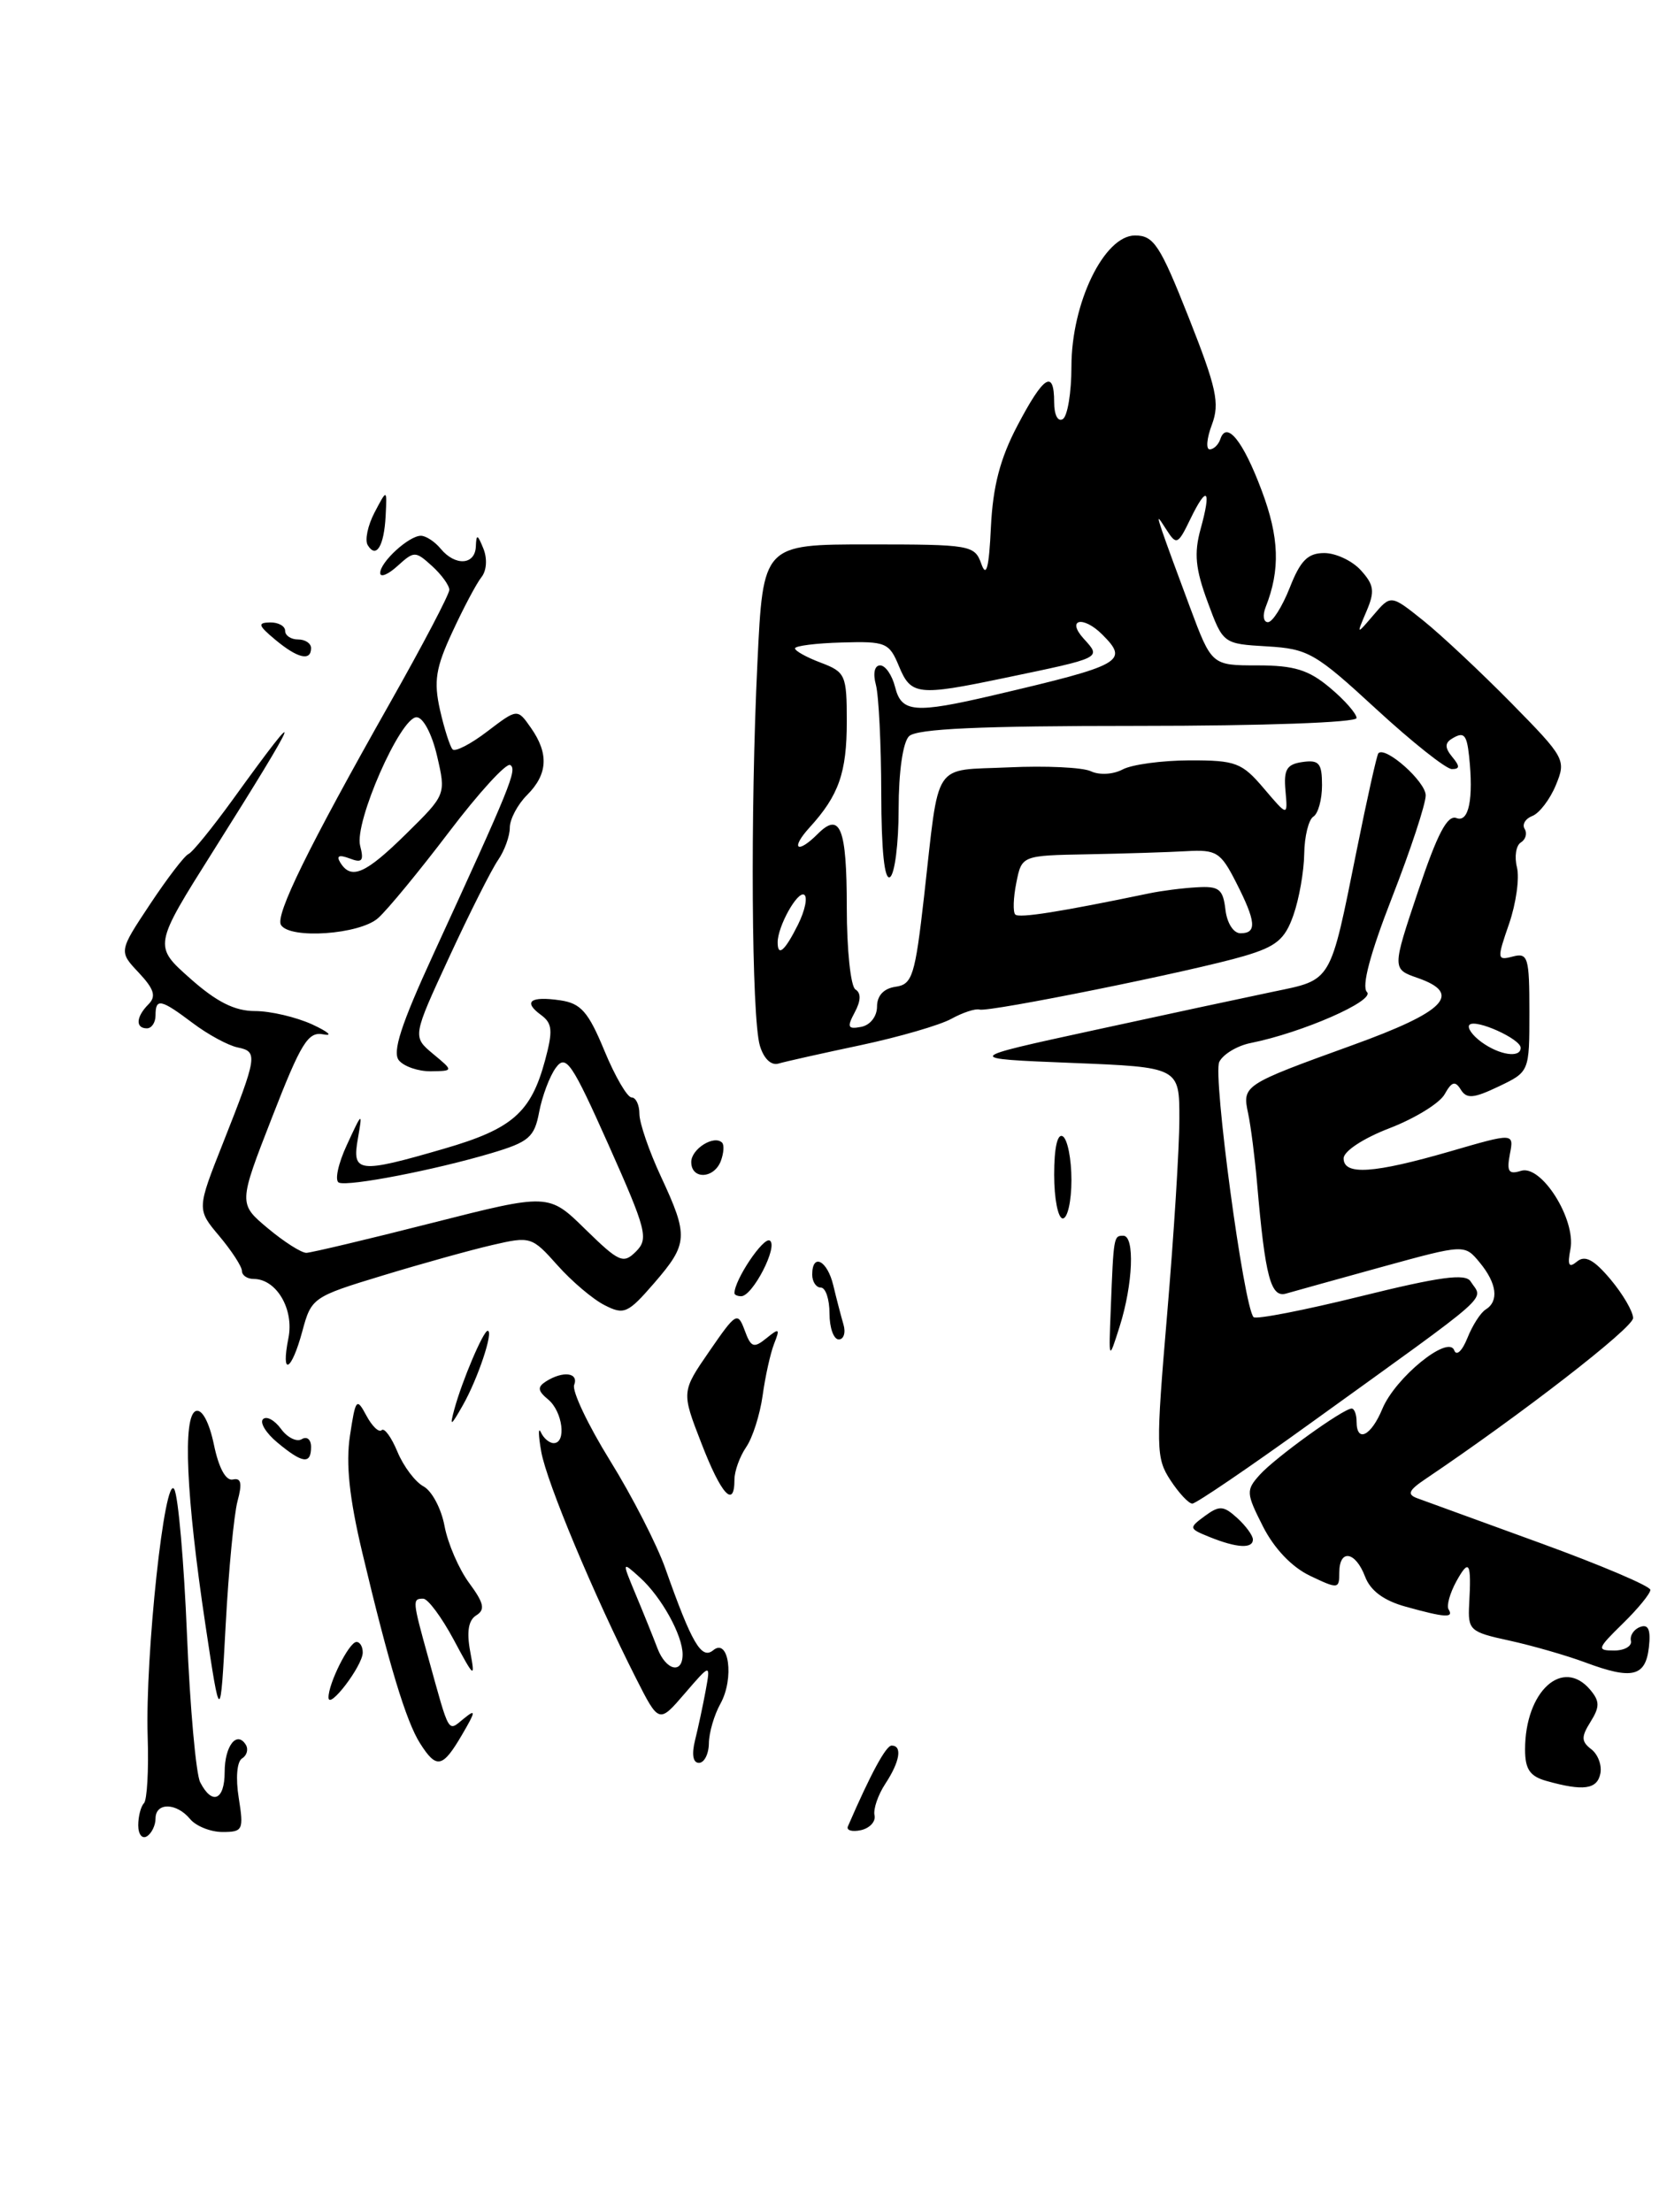 <?xml version="1.0" encoding="UTF-8" standalone="no"?>
<!DOCTYPE svg PUBLIC "-//W3C//DTD SVG 1.1//EN" "http://www.w3.org/Graphics/SVG/1.1/DTD/svg11.dtd" >
<svg xmlns="http://www.w3.org/2000/svg" xmlns:xlink="http://www.w3.org/1999/xlink" version="1.1" viewBox="0 0 192 256">
 <g >
 <path fill="currentColor"
d=" M 185.21 205.25 C 185.41 204.29 184.94 203.02 184.17 202.43 C 183.00 201.53 182.98 201.00 184.07 199.26 C 185.15 197.53 185.15 196.88 184.07 195.58 C 180.87 191.73 176.50 195.71 176.50 202.45 C 176.50 204.75 177.06 205.56 179.00 206.10 C 183.24 207.29 184.84 207.07 185.21 205.25 Z  M 190.83 190.63 C 191.06 188.60 190.77 187.92 189.83 188.27 C 189.10 188.53 188.61 189.26 188.75 189.88 C 188.89 190.49 188.01 191.00 186.81 191.00 C 184.77 191.00 184.84 190.79 187.81 187.88 C 189.56 186.17 191.00 184.41 191.00 183.98 C 191.00 183.55 185.26 181.11 178.25 178.56 C 171.24 176.00 164.82 173.67 164.00 173.37 C 162.82 172.93 163.03 172.46 164.96 171.16 C 176.08 163.67 189.00 153.66 189.00 152.53 C 189.00 151.77 187.82 149.76 186.39 148.05 C 184.47 145.77 183.44 145.22 182.52 145.98 C 181.57 146.77 181.38 146.44 181.75 144.55 C 182.40 141.11 178.39 134.74 176.03 135.49 C 174.60 135.94 174.36 135.58 174.74 133.57 C 175.22 131.09 175.22 131.09 167.86 133.23 C 158.98 135.80 155.50 136.04 155.50 134.05 C 155.50 133.22 157.78 131.72 160.83 130.55 C 163.76 129.42 166.62 127.66 167.19 126.63 C 168.01 125.16 168.41 125.04 169.06 126.09 C 169.73 127.18 170.53 127.12 173.44 125.73 C 177.00 124.03 177.00 124.03 177.00 117.11 C 177.00 110.78 176.84 110.23 175.08 110.69 C 173.25 111.17 173.23 111.00 174.65 106.90 C 175.46 104.55 175.87 101.61 175.56 100.37 C 175.25 99.13 175.45 97.84 176.01 97.49 C 176.57 97.15 176.77 96.44 176.45 95.92 C 176.13 95.41 176.54 94.73 177.35 94.42 C 178.15 94.11 179.38 92.51 180.06 90.86 C 181.27 87.93 181.14 87.70 174.90 81.35 C 171.38 77.78 166.81 73.49 164.74 71.83 C 160.97 68.81 160.97 68.81 158.97 71.16 C 156.97 73.50 156.97 73.50 158.14 70.75 C 159.13 68.44 159.03 67.69 157.50 66.00 C 156.51 64.90 154.60 64.00 153.26 64.00 C 151.36 64.00 150.50 64.86 149.27 68.00 C 148.40 70.20 147.27 72.00 146.74 72.00 C 146.22 72.00 146.10 71.21 146.48 70.25 C 148.18 65.94 148.06 62.20 146.02 56.77 C 143.86 51.00 141.95 48.64 141.23 50.82 C 141.01 51.47 140.46 52.00 140.00 52.00 C 139.55 52.00 139.66 50.71 140.26 49.13 C 141.18 46.67 140.80 44.91 137.58 36.76 C 134.25 28.35 133.53 27.25 131.36 27.25 C 127.79 27.25 124.00 35.06 124.00 42.41 C 124.00 45.42 123.55 48.16 123.00 48.50 C 122.43 48.85 122.00 48.01 122.00 46.56 C 122.00 42.69 120.79 43.46 117.75 49.25 C 115.74 53.07 114.91 56.28 114.68 61.00 C 114.46 65.74 114.15 66.89 113.57 65.25 C 112.80 63.08 112.32 63.00 100.54 63.00 C 88.31 63.00 88.31 63.00 87.66 76.66 C 86.82 93.99 86.98 117.74 87.94 121.00 C 88.38 122.49 89.24 123.33 90.09 123.08 C 90.86 122.85 95.15 121.89 99.60 120.95 C 104.06 120.00 108.78 118.63 110.10 117.90 C 111.42 117.17 112.89 116.69 113.36 116.83 C 114.48 117.15 138.12 112.37 144.00 110.63 C 147.72 109.53 148.71 108.71 149.69 105.90 C 150.35 104.03 150.91 100.84 150.94 98.81 C 150.97 96.78 151.45 94.84 152.00 94.50 C 152.55 94.16 153.00 92.53 153.00 90.87 C 153.00 88.32 152.66 87.91 150.75 88.18 C 148.91 88.44 148.55 89.05 148.77 91.50 C 149.04 94.50 149.04 94.50 146.27 91.24 C 143.73 88.25 143.02 87.98 137.68 87.99 C 134.49 88.00 131.00 88.47 129.93 89.04 C 128.84 89.62 127.24 89.72 126.25 89.25 C 125.29 88.80 121.01 88.60 116.75 88.80 C 107.81 89.21 108.75 87.78 106.95 103.69 C 105.90 112.93 105.59 113.92 103.64 114.19 C 102.27 114.39 101.50 115.22 101.50 116.49 C 101.50 117.62 100.71 118.63 99.67 118.83 C 98.11 119.13 98.00 118.87 98.92 117.15 C 99.64 115.81 99.67 114.91 99.00 114.50 C 98.45 114.16 98.00 109.89 98.00 105.00 C 98.00 95.82 97.24 93.90 94.65 96.49 C 92.26 98.89 91.43 98.24 93.70 95.75 C 97.08 92.04 98.00 89.42 98.00 83.48 C 98.00 78.12 97.85 77.77 95.00 76.69 C 93.35 76.07 92.00 75.32 92.01 75.03 C 92.01 74.74 94.45 74.43 97.43 74.35 C 102.52 74.20 102.91 74.36 104.04 77.10 C 105.43 80.46 106.22 80.55 116.18 78.47 C 127.65 76.08 127.47 76.17 125.42 73.91 C 123.37 71.65 125.35 71.21 127.57 73.43 C 130.68 76.54 129.94 76.95 115.00 80.45 C 105.84 82.59 104.33 82.47 103.59 79.50 C 103.24 78.12 102.47 77.00 101.86 77.00 C 101.21 77.00 101.01 77.92 101.37 79.25 C 101.70 80.49 101.98 86.14 101.99 91.81 C 102.00 98.42 102.36 101.90 103.00 101.50 C 103.55 101.16 104.00 97.62 104.00 93.64 C 104.00 89.34 104.49 85.91 105.20 85.20 C 106.07 84.33 113.36 84.00 131.70 84.00 C 146.25 84.00 157.00 83.61 157.00 83.09 C 157.00 82.59 155.62 81.01 153.92 79.59 C 151.46 77.52 149.79 77.00 145.54 77.00 C 140.23 77.00 140.23 77.00 137.71 70.25 C 136.32 66.54 134.88 62.60 134.51 61.50 C 133.88 59.60 133.91 59.60 135.04 61.37 C 136.15 63.10 136.34 63.01 137.75 60.09 C 139.69 56.08 140.23 56.58 138.95 61.21 C 138.17 64.03 138.35 65.84 139.76 69.65 C 141.55 74.50 141.55 74.50 146.64 74.80 C 151.39 75.08 152.23 75.56 159.27 82.05 C 163.42 85.87 167.36 89.00 168.03 89.00 C 168.96 89.00 168.97 88.67 168.07 87.59 C 167.22 86.56 167.20 85.99 168.02 85.49 C 169.41 84.63 169.75 84.97 170.02 87.50 C 170.55 92.46 169.99 95.21 168.57 94.67 C 167.51 94.26 166.36 96.45 164.12 103.13 C 161.10 112.14 161.10 112.14 164.10 113.18 C 169.29 115.00 167.27 117.07 156.49 120.96 C 143.86 125.53 143.76 125.60 144.45 128.85 C 144.76 130.31 145.23 133.97 145.49 137.00 C 146.42 147.76 147.07 150.22 148.85 149.69 C 149.76 149.43 154.78 148.03 160.00 146.59 C 169.50 143.98 169.50 143.98 171.25 146.10 C 173.24 148.51 173.50 150.57 171.94 151.54 C 171.35 151.90 170.40 153.39 169.82 154.85 C 169.22 156.34 168.56 156.96 168.30 156.26 C 167.62 154.42 161.48 159.42 159.98 163.04 C 158.68 166.18 157.00 167.01 157.00 164.50 C 157.00 163.68 156.74 163.00 156.43 163.00 C 155.46 163.00 147.59 168.67 145.80 170.66 C 144.19 172.45 144.21 172.78 146.17 176.65 C 147.47 179.21 149.52 181.36 151.63 182.36 C 154.86 183.90 155.00 183.89 155.00 181.98 C 155.00 179.22 156.86 179.50 157.98 182.44 C 158.60 184.08 160.15 185.23 162.70 185.93 C 167.23 187.19 168.28 187.26 167.65 186.24 C 167.39 185.82 167.80 184.36 168.55 182.99 C 170.04 180.30 170.30 180.77 170.03 185.65 C 169.87 188.65 170.11 188.86 174.68 189.85 C 177.33 190.43 181.30 191.57 183.50 192.39 C 188.89 194.40 190.44 194.03 190.83 190.63 Z  M 145.00 178.15 C 145.00 177.69 144.18 176.57 143.18 175.66 C 141.59 174.22 141.12 174.20 139.43 175.44 C 137.56 176.82 137.58 176.89 140.00 177.87 C 143.15 179.14 145.00 179.24 145.00 178.15 Z  M 151.63 164.72 C 173.33 149.08 171.65 150.57 170.19 148.28 C 169.60 147.34 166.60 147.75 157.51 150.00 C 150.96 151.62 145.37 152.71 145.08 152.42 C 143.95 151.28 140.34 124.42 141.11 122.88 C 141.56 121.99 143.19 121.01 144.74 120.70 C 150.70 119.51 159.19 115.79 158.20 114.80 C 157.56 114.16 158.56 110.38 161.11 103.84 C 163.25 98.35 165.00 93.04 165.00 92.04 C 165.00 90.45 160.33 86.30 159.52 87.17 C 159.35 87.35 158.21 92.43 157.00 98.46 C 153.90 113.85 154.20 113.34 147.36 114.76 C 144.14 115.43 134.75 117.44 126.50 119.24 C 111.50 122.50 111.50 122.50 124.00 123.00 C 136.50 123.50 136.50 123.50 136.49 129.50 C 136.49 132.80 135.85 142.94 135.08 152.03 C 133.76 167.57 133.78 168.73 135.45 171.28 C 136.43 172.78 137.57 174.00 137.99 174.00 C 138.41 174.00 144.55 169.83 151.63 164.72 Z  M 16.00 211.23 C 16.00 210.18 16.30 209.04 16.66 208.67 C 17.02 208.31 17.22 204.84 17.09 200.97 C 16.79 191.59 19.07 170.37 20.17 172.34 C 20.63 173.16 21.29 180.73 21.64 189.17 C 21.99 197.60 22.68 205.29 23.17 206.25 C 24.55 208.94 26.00 208.33 26.00 205.06 C 26.00 202.04 27.41 200.23 28.45 201.91 C 28.77 202.44 28.57 203.15 28.01 203.49 C 27.42 203.86 27.26 205.76 27.63 208.06 C 28.22 211.77 28.11 212.00 25.75 212.00 C 24.37 212.00 22.68 211.32 22.00 210.50 C 20.42 208.59 18.00 208.56 18.00 210.44 C 18.00 211.23 17.55 212.16 17.00 212.50 C 16.45 212.84 16.00 212.27 16.00 211.23 Z  M 98.13 211.35 C 100.74 205.32 102.53 202.00 103.19 202.00 C 104.45 202.00 104.15 203.85 102.46 206.42 C 101.61 207.71 101.05 209.36 101.21 210.07 C 101.37 210.79 100.66 211.56 99.63 211.79 C 98.61 212.01 97.93 211.81 98.13 211.35 Z  M 48.62 201.75 C 47.00 199.21 45.00 192.59 41.92 179.63 C 40.43 173.36 40.01 169.40 40.50 166.15 C 41.15 161.85 41.27 161.70 42.40 163.81 C 43.06 165.05 43.86 165.81 44.17 165.50 C 44.48 165.19 45.30 166.32 46.00 168.01 C 46.70 169.69 48.06 171.50 49.02 172.01 C 49.98 172.53 51.08 174.59 51.45 176.61 C 51.83 178.62 53.11 181.58 54.30 183.19 C 56.01 185.51 56.18 186.27 55.12 186.93 C 54.21 187.49 53.99 188.82 54.42 191.13 C 55.01 194.30 54.90 194.22 52.51 189.75 C 51.11 187.14 49.52 185.00 48.98 185.00 C 47.71 185.00 47.72 185.19 49.57 191.85 C 52.08 200.90 51.79 200.41 53.70 198.86 C 55.10 197.72 55.07 198.02 53.47 200.75 C 51.22 204.60 50.52 204.74 48.62 201.75 Z  M 80.44 201.38 C 80.80 199.94 81.35 197.36 81.67 195.63 C 82.24 192.50 82.24 192.50 79.25 195.97 C 76.26 199.45 76.26 199.45 73.59 194.18 C 68.71 184.54 63.27 171.54 62.64 168.00 C 62.30 166.07 62.28 165.06 62.60 165.75 C 62.91 166.44 63.58 167.00 64.08 167.00 C 65.58 167.00 65.12 163.35 63.45 161.96 C 62.22 160.94 62.17 160.51 63.20 159.85 C 65.17 158.61 67.00 158.84 66.45 160.27 C 66.18 160.96 68.05 164.90 70.60 169.02 C 73.15 173.13 76.03 178.75 77.00 181.50 C 80.06 190.16 81.18 192.09 82.54 190.97 C 84.35 189.47 85.00 194.22 83.38 197.15 C 82.66 198.44 82.05 200.51 82.04 201.75 C 82.02 202.99 81.50 204.00 80.89 204.00 C 80.20 204.00 80.03 203.03 80.44 201.38 Z  M 79.00 191.45 C 79.00 189.23 76.55 184.81 74.08 182.57 C 71.96 180.65 71.96 180.65 73.60 184.58 C 74.50 186.73 75.62 189.51 76.09 190.75 C 77.07 193.31 79.00 193.78 79.00 191.45 Z  M 23.77 188.00 C 21.54 173.16 21.12 163.81 22.68 163.28 C 23.39 163.04 24.22 164.60 24.76 167.19 C 25.32 169.89 26.14 171.39 26.95 171.21 C 27.91 170.99 28.05 171.65 27.49 173.71 C 27.08 175.24 26.46 181.68 26.12 188.00 C 25.50 199.50 25.50 199.50 23.77 188.00 Z  M 38.02 196.45 C 37.99 194.84 40.40 190.02 41.25 190.01 C 41.66 190.00 41.99 190.56 41.98 191.25 C 41.95 192.79 38.05 197.91 38.02 196.45 Z  M 81.18 167.03 C 78.86 161.06 78.86 161.06 82.10 156.36 C 85.18 151.89 85.37 151.77 86.18 153.94 C 86.91 155.94 87.23 156.05 88.70 154.86 C 90.19 153.65 90.29 153.73 89.59 155.50 C 89.16 156.60 88.56 159.30 88.26 161.50 C 87.95 163.70 87.10 166.39 86.35 167.47 C 85.61 168.56 85.00 170.24 85.00 171.22 C 85.00 174.63 83.47 172.96 81.18 167.03 Z  M 32.11 166.94 C 30.79 165.85 30.04 164.62 30.44 164.23 C 30.84 163.83 31.77 164.33 32.52 165.35 C 33.26 166.37 34.35 166.90 34.93 166.54 C 35.52 166.18 36.00 166.58 36.00 167.44 C 36.00 169.49 35.02 169.36 32.11 166.94 Z  M 52.58 163.09 C 53.48 159.77 55.94 154.00 56.44 154.00 C 57.16 154.00 55.31 159.54 53.58 162.59 C 52.17 165.08 52.02 165.15 52.58 163.09 Z  M 33.38 154.84 C 34.05 151.49 31.99 148.00 29.35 148.00 C 28.61 148.00 28.00 147.58 28.00 147.08 C 28.00 146.57 26.82 144.76 25.39 143.05 C 22.77 139.94 22.77 139.94 25.83 132.22 C 29.79 122.20 29.87 121.69 27.50 121.21 C 26.40 120.98 24.07 119.72 22.32 118.40 C 18.60 115.60 18.00 115.47 18.00 117.50 C 18.00 118.33 17.55 119.00 17.00 119.00 C 15.65 119.00 15.74 117.66 17.19 116.21 C 18.10 115.30 17.84 114.46 16.06 112.56 C 13.74 110.10 13.74 110.10 17.37 104.63 C 19.36 101.63 21.36 99.02 21.81 98.83 C 22.26 98.65 24.57 95.80 26.96 92.50 C 35.55 80.60 34.93 82.22 24.68 98.48 C 17.76 109.46 17.76 109.46 22.01 113.23 C 25.07 115.95 27.17 117.00 29.51 117.00 C 31.30 117.00 34.28 117.70 36.14 118.55 C 37.99 119.41 38.57 119.92 37.44 119.70 C 35.66 119.34 34.86 120.63 31.49 129.29 C 27.59 139.29 27.59 139.29 31.01 142.15 C 32.89 143.72 34.89 144.99 35.46 144.98 C 36.03 144.96 42.58 143.41 50.00 141.52 C 63.50 138.09 63.50 138.09 67.75 142.26 C 71.66 146.08 72.14 146.29 73.61 144.82 C 75.08 143.35 74.82 142.33 70.43 132.49 C 66.17 122.95 65.50 121.97 64.33 123.56 C 63.61 124.54 62.75 126.84 62.40 128.67 C 61.85 131.61 61.22 132.15 56.85 133.45 C 50.29 135.40 40.41 137.31 39.23 136.86 C 38.71 136.66 39.12 134.70 40.14 132.50 C 41.93 128.62 41.97 128.60 41.42 131.75 C 40.71 135.73 41.46 135.82 51.39 132.93 C 59.29 130.64 61.45 128.75 63.08 122.71 C 64.01 119.26 63.93 118.42 62.61 117.45 C 60.50 115.91 61.37 115.25 64.85 115.76 C 67.23 116.11 68.09 117.09 69.95 121.59 C 71.18 124.57 72.60 127.00 73.10 127.00 C 73.59 127.00 74.00 127.86 74.00 128.90 C 74.00 129.95 75.12 133.21 76.49 136.15 C 79.70 143.05 79.65 143.92 75.71 148.48 C 72.66 152.00 72.22 152.19 69.96 151.03 C 68.60 150.34 66.15 148.26 64.50 146.40 C 61.57 143.11 61.39 143.05 57.00 144.07 C 54.52 144.64 48.80 146.23 44.27 147.61 C 36.20 150.06 36.03 150.18 34.99 154.05 C 33.72 158.75 32.48 159.36 33.38 154.84 Z  M 128.55 151.50 C 128.88 143.04 128.89 143.00 130.00 143.00 C 131.35 143.00 131.13 148.60 129.58 153.50 C 128.31 157.50 128.31 157.50 128.55 151.50 Z  M 96.00 152.00 C 96.00 150.35 95.55 149.00 95.00 149.00 C 94.45 149.00 94.00 148.32 94.00 147.50 C 94.00 144.95 95.75 145.85 96.44 148.75 C 96.80 150.26 97.33 152.29 97.61 153.25 C 97.90 154.21 97.65 155.00 97.07 155.00 C 96.48 155.00 96.00 153.65 96.00 152.00 Z  M 85.00 149.65 C 85.00 148.10 88.36 143.10 89.09 143.56 C 90.10 144.18 87.11 150.00 85.78 150.00 C 85.35 150.00 85.00 149.84 85.00 149.65 Z  M 122.00 135.94 C 122.00 132.82 122.38 131.12 123.00 131.50 C 123.55 131.84 124.00 134.12 124.00 136.56 C 124.00 139.00 123.55 141.00 123.00 141.00 C 122.45 141.00 122.00 138.72 122.00 135.94 Z  M 80.00 134.47 C 80.00 132.96 82.64 131.30 83.57 132.23 C 83.83 132.50 83.76 133.45 83.42 134.36 C 82.62 136.43 80.00 136.52 80.00 134.47 Z  M 46.17 122.71 C 45.38 121.76 46.41 118.57 50.14 110.46 C 59.11 90.94 59.88 89.05 59.05 88.53 C 58.60 88.25 55.42 91.73 51.98 96.26 C 48.54 100.79 44.84 105.29 43.75 106.25 C 41.62 108.14 33.56 108.71 32.52 107.04 C 31.83 105.91 35.64 98.13 45.13 81.35 C 48.91 74.67 52.00 68.78 52.00 68.26 C 52.00 67.74 51.10 66.50 50.00 65.50 C 48.07 63.75 47.93 63.75 46.00 65.50 C 44.90 66.50 44.00 66.86 44.00 66.31 C 44.00 65.04 47.32 62.00 48.71 62.00 C 49.28 62.00 50.32 62.67 51.00 63.50 C 52.69 65.54 54.98 65.39 55.07 63.25 C 55.13 61.76 55.26 61.80 55.95 63.50 C 56.41 64.66 56.32 66.04 55.72 66.79 C 55.15 67.50 53.64 70.35 52.36 73.12 C 50.42 77.29 50.18 78.83 50.92 82.15 C 51.42 84.35 52.08 86.41 52.38 86.72 C 52.69 87.03 54.51 86.09 56.41 84.63 C 59.88 81.99 59.88 81.99 61.44 84.22 C 63.54 87.21 63.40 89.60 61.00 92.00 C 59.90 93.10 59.00 94.80 59.00 95.78 C 59.00 96.76 58.39 98.44 57.64 99.53 C 56.89 100.61 54.35 105.65 52.00 110.73 C 47.73 119.96 47.73 119.96 50.11 121.95 C 52.50 123.93 52.50 123.93 49.87 123.97 C 48.43 123.99 46.76 123.42 46.17 122.71 Z  M 47.03 96.47 C 51.62 91.95 51.62 91.95 50.58 87.47 C 49.99 84.93 48.97 83.00 48.21 83.00 C 46.33 83.00 40.98 95.19 41.68 97.87 C 42.14 99.63 41.91 99.90 40.46 99.34 C 39.23 98.88 38.90 99.03 39.39 99.83 C 40.65 101.86 42.30 101.13 47.03 96.47 Z  M 31.86 74.03 C 29.88 72.38 29.78 72.06 31.25 72.03 C 32.21 72.01 33.00 72.45 33.00 73.00 C 33.00 73.55 33.67 74.00 34.50 74.00 C 35.33 74.00 36.00 74.45 36.00 75.00 C 36.00 76.55 34.45 76.19 31.86 74.03 Z  M 42.56 63.09 C 42.20 62.52 42.56 60.81 43.35 59.30 C 44.79 56.56 44.79 56.56 44.63 59.71 C 44.45 63.20 43.54 64.69 42.56 63.09 Z  M 171.44 120.58 C 170.38 119.80 169.76 118.91 170.07 118.59 C 170.78 117.88 175.98 120.22 175.99 121.25 C 176.00 122.47 173.53 122.11 171.44 120.58 Z  M 90.00 109.05 C 90.00 107.20 92.30 103.07 93.07 103.54 C 93.49 103.80 93.17 105.36 92.35 107.01 C 90.83 110.05 90.00 110.77 90.00 109.05 Z  M 141.82 105.25 C 141.54 102.88 141.08 102.52 138.50 102.68 C 136.85 102.77 134.38 103.09 133.00 103.38 C 122.76 105.51 117.94 106.28 117.50 105.83 C 117.22 105.55 117.27 103.90 117.62 102.16 C 118.25 99.00 118.25 99.00 125.88 98.86 C 130.07 98.78 135.21 98.62 137.30 98.50 C 140.79 98.30 141.27 98.61 143.05 102.10 C 145.37 106.65 145.49 108.00 143.57 108.00 C 142.75 108.00 142.00 106.82 141.82 105.25 Z "/>
</g>
</svg>